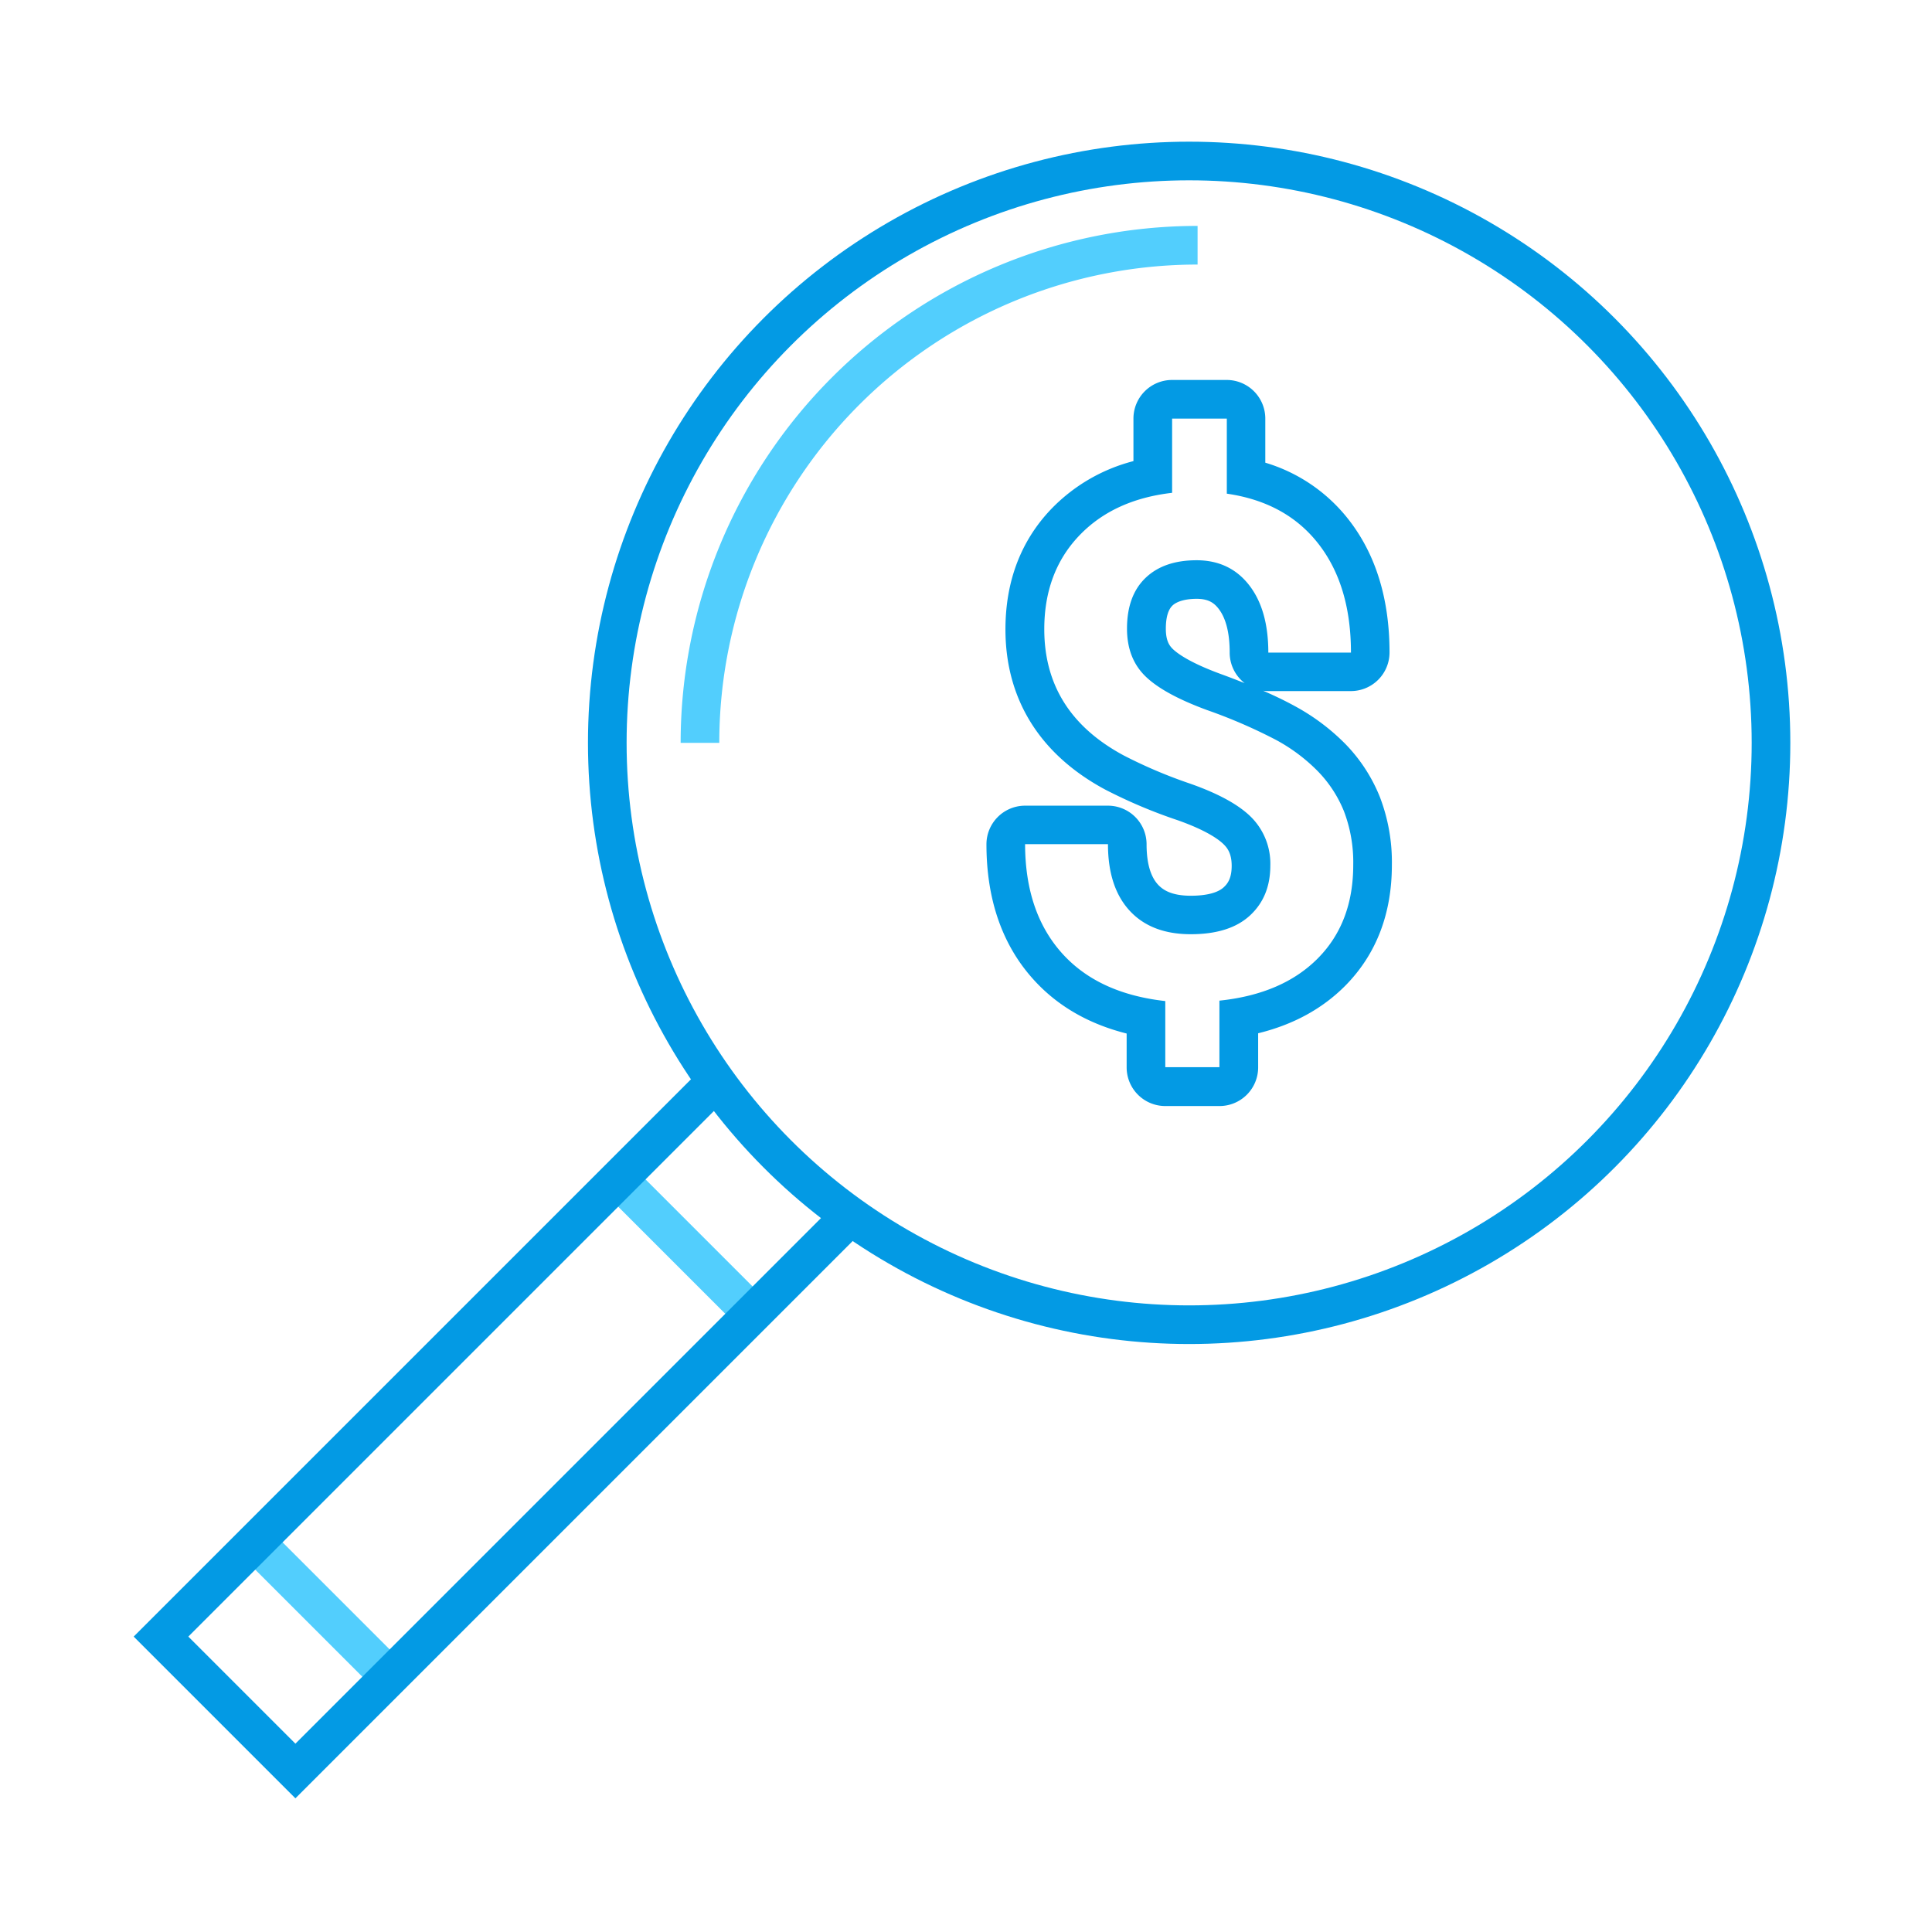 <svg xmlns="http://www.w3.org/2000/svg" viewBox="0 0 600 600"><defs><style>.a{fill:#039ae4;}.b,.c{fill:none;stroke-miterlimit:10;stroke-width:12px;}.b{stroke:#52cefd;}.c{stroke:#039ae4;}</style></defs><title>paymentSearch</title><path class="a" d="M381,130v23.31q18.42,2.66,28.49,15.63t10.06,33.73H393.89q0-13.34-6-21t-16.26-7.68q-10.18,0-15.9,5.51T350,195.21q0,9.21,5.68,14.78t19.22,10.54a163,163,0,0,1,21.29,9.21,54.42,54.42,0,0,1,13,9.7A38.36,38.36,0,0,1,417.4,252a44.47,44.47,0,0,1,2.86,16.63q0,17.91-11,29t-30.56,13.13v20.66H361.89V310.89q-21-2.34-32.25-15.05t-11.29-33.68h25.74q0,13.35,6.73,20.66t19,7.31q12.07,0,18.38-5.83t6.31-15.47A20.45,20.45,0,0,0,388.79,254q-5.71-5.88-19.06-10.59A151,151,0,0,1,349,234.62q-24.69-13.25-24.69-39.2,0-17.58,10.7-28.92t29-13.45V130H381m0-12H364a12,12,0,0,0-12,12v13.2a54.29,54.29,0,0,0-25.75,15.11c-9.28,9.83-14,22.34-14,37.16,0,21.67,10.71,38.87,31,49.75a159.09,159.09,0,0,0,22.47,9.5c9.31,3.29,13.06,6.2,14.46,7.65,1.09,1.11,2.33,2.85,2.33,6.51,0,3.87-1.24,5.54-2.46,6.66-2.35,2.18-6.86,2.64-10.23,2.64-6.29,0-8.82-2-10.18-3.44-2.36-2.56-3.56-6.78-3.56-12.53a12,12,0,0,0-12-12H318.35a12,12,0,0,0-12,12c0,16.95,4.82,31,14.31,41.65,7.42,8.36,17.22,14.09,29.23,17.11v10.52a12,12,0,0,0,12,12h16.84a12,12,0,0,0,12-12V320.89c10.95-2.68,20-7.64,27.11-14.82,9.57-9.71,14.42-22.31,14.42-37.45a56.41,56.41,0,0,0-3.73-21.11,50.47,50.47,0,0,0-10.7-16.45A66.59,66.59,0,0,0,402,219.22c-2.8-1.53-6-3.09-9.71-4.7a12.36,12.36,0,0,0,1.62.1h25.62a12,12,0,0,0,12-12c0-16.51-4.23-30.33-12.58-41.09a51.44,51.44,0,0,0-26-17.84V130a12,12,0,0,0-12-12Zm5.62,94.19c-2.35-.94-4.85-1.9-7.53-2.88-9.68-3.55-13.52-6.43-14.94-7.83-1-1-2.09-2.52-2.09-6.22,0-3.43.69-5.83,2-7.14s4-2.15,7.58-2.15,5.36,1.22,6.79,3.06c2.29,2.94,3.46,7.53,3.46,13.64a12,12,0,0,0,4.69,9.52Z"/><line class="b" x1="233.73" y1="408.01" x2="191.99" y2="366.27"/><line class="b" x1="121.01" y1="520.72" x2="79.28" y2="478.99"/><polyline class="c" points="264.09 377.65 254.6 387.14 246.99 394.75 91.74 550 50 508.26 204.33 353.93 212.86 345.4 222.35 335.91"/><path class="b" d="M217.38,230.7A154.54,154.54,0,0,1,371.92,76.16"/><circle class="c" cx="369.3" cy="230.7" r="180.7"/></svg>